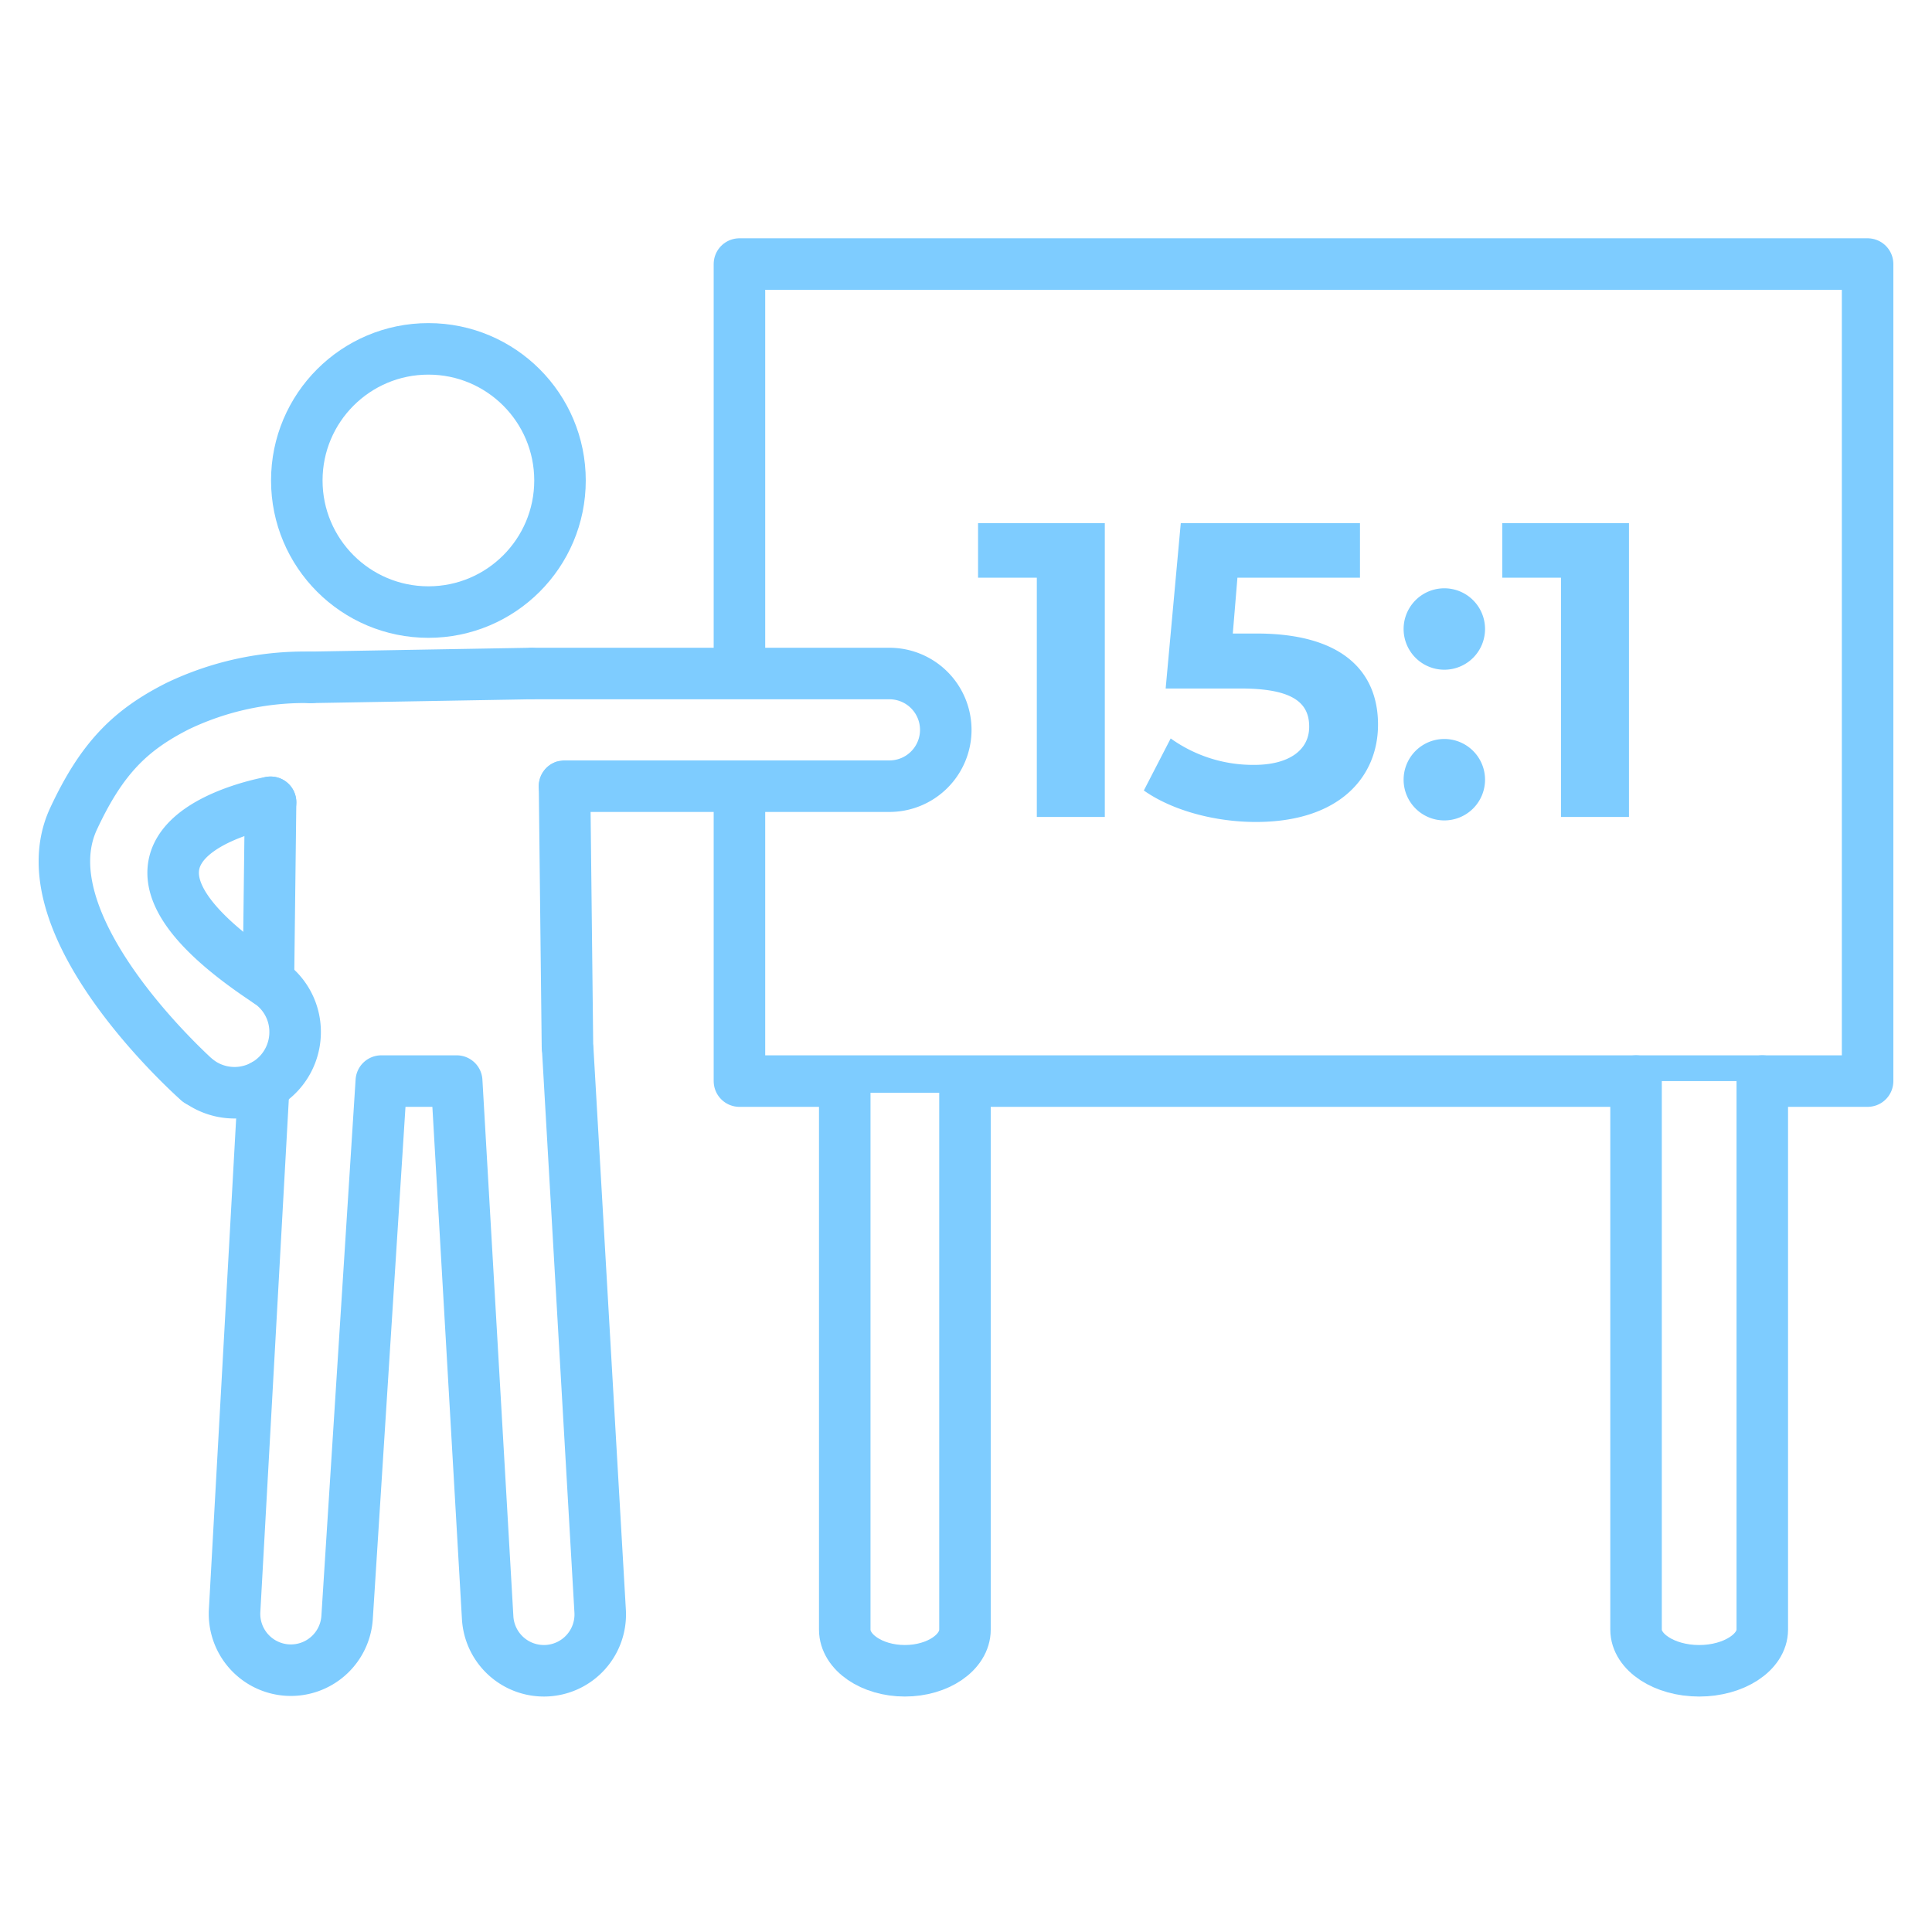 <svg xmlns="http://www.w3.org/2000/svg" xmlns:xlink="http://www.w3.org/1999/xlink" width="300" height="300" viewBox="0 0 300 300">
  <rect x="0" y="0" width="300" height="300" fill="#333333" stroke="none"/>
  <defs>
    <clipPath id="clip-Artboard_2">
      <rect width="300" height="300"/>
    </clipPath>
  </defs>
  <g id="Artboard_2" data-name="Artboard – 2" clip-path="url(#clip-Artboard_2)">
    <rect width="300" height="300" fill="#fff"/>
    <g id="Group_1357" data-name="Group 1357" transform="translate(-1000.001 -4282.888)">
      <g id="Group_1359" data-name="Group 1359" transform="translate(1010.001 4323.888)">
        <rect id="Rectangle_2530" data-name="Rectangle 2530" width="67.137" height="61.169" transform="translate(13.429 64.32)" fill="#fff"/>
        <path id="Path_1070" data-name="Path 1070" d="M675.809,858.958V795.979H850.987v126.87H675.809V877.06" transform="translate(-570.988 -795.978)" fill="#fff" stroke="#7eccff" stroke-linecap="round" stroke-linejoin="round" stroke-width="8"/>
        <circle id="Ellipse_518" data-name="Ellipse 518" cx="20.435" cy="20.435" r="20.435" transform="translate(36.087 13.172)" fill="#fff" stroke="#7eccff" stroke-linecap="round" stroke-linejoin="round" stroke-width="8"/>
        <line id="Line_21" data-name="Line 21" y1="0.594" x2="34.162" transform="translate(38.223 63.584)" fill="#fff" stroke="#7eccff" stroke-linecap="round" stroke-linejoin="round" stroke-width="8"/>
        <line id="Line_22" data-name="Line 22" x2="0.452" y2="40.453" transform="translate(77.663 81.081)" fill="none" stroke="#7eccff" stroke-linecap="round" stroke-linejoin="round" stroke-width="8"/>
        <path id="Path_1071" data-name="Path 1071" d="M620.746,905.255h55.329A8.749,8.749,0,0,1,684.824,914h0a8.749,8.749,0,0,1-8.749,8.749H625.627" transform="translate(-547.964 -841.671)" fill="#fff" stroke="#7eccff" stroke-linecap="round" stroke-linejoin="round" stroke-width="8"/>
        <path id="Path_1072" data-name="Path 1072" d="M545.608,1011.217l-4.532,81.583a8.748,8.748,0,0,0,8.23,9.238h0a8.748,8.748,0,0,0,9.239-8.23l5.31-83.231H575.56l4.808,83.323a8.748,8.748,0,0,0,9.238,8.23h0a8.747,8.747,0,0,0,8.23-9.238l-5.026-87.106" transform="translate(-514.645 -883.707)" fill="#fff" stroke="#7eccff" stroke-linecap="round" stroke-linejoin="round" stroke-width="8"/>
        <path id="Path_1073" data-name="Path 1073" d="M533.882,906.277h0a45.581,45.581,0,0,0-20.617,4.454c-7.318,3.7-11.775,8.025-16.192,17.513-7.829,16.817,19.372,40.725,19.372,40.725" transform="translate(-495.657 -842.099)" fill="#fff" stroke="#7eccff" stroke-linecap="round" stroke-linejoin="round" stroke-width="8"/>
        <path id="Path_1074" data-name="Path 1074" d="M539.807,939.619s-33.815,5.857-.336,27.892a9.31,9.31,0,0,1,4.148,7.8,9.41,9.41,0,0,1-15.011,7.56" transform="translate(-507.793 -856.04)" fill="rgba(0,0,0,0)" stroke="#7eccff" stroke-linecap="round" stroke-linejoin="round" stroke-width="8"/>
        <g id="Group_1119" data-name="Group 1119" transform="translate(121.173 126.87)">
          <path id="Path_1075" data-name="Path 1075" d="M946.415,1014.021V1099.2c0,3.515-4.412,6.39-9.8,6.39h0c-5.392,0-9.8-2.876-9.8-6.39v-85.177" transform="translate(-803.942 -1014.021)" fill="#fff" stroke="#7eccff" stroke-linecap="round" stroke-linejoin="round" stroke-width="8"/>
          <path id="Path_1076" data-name="Path 1076" d="M722.581,1017.134V1100.5c0,3.515-4.2,6.39-9.334,6.39h0c-5.134,0-9.334-2.875-9.334-6.39v-83.366" transform="translate(-703.913 -1015.323)" fill="#fff" stroke="#7eccff" stroke-linecap="round" stroke-linejoin="round" stroke-width="8"/>
        </g>
        <g id="Group_1120" data-name="Group 1120" transform="translate(141.874 40.235)">
          <path id="Path_1077" data-name="Path 1077" d="M759.169,865.128v45.618H748.611V873.6h-9.124v-8.472Z" transform="translate(-739.488 -865.128)" fill="#7eccff"/>
          <path id="Path_1078" data-name="Path 1078" d="M820.091,896.409c0,8.081-5.93,15.119-18.964,15.119-6.32,0-12.968-1.759-17.4-4.888l4.171-8.082a21.948,21.948,0,0,0,12.968,4.106c5.279,0,8.538-2.216,8.538-5.93,0-3.584-2.347-5.93-10.623-5.93H787.116l2.347-25.676h27.826V873.6H798.26l-.717,8.667h3.715C814.747,882.267,820.091,888.328,820.091,896.409Z" transform="translate(-757.987 -865.128)" fill="#7eccff"/>
          <path id="Path_1079" data-name="Path 1079" d="M853.054,888.744a6.322,6.322,0,0,1,12.643,0,6.322,6.322,0,1,1-12.643,0Zm0,23.4a6.322,6.322,0,0,1,12.643,0,6.322,6.322,0,1,1-12.643,0Z" transform="translate(-786.975 -872.387)" fill="#7eccff"/>
          <path id="Path_1080" data-name="Path 1080" d="M899.054,865.128v45.618H888.5V873.6h-9.123v-8.472Z" transform="translate(-797.98 -865.128)" fill="#7eccff"/>
        </g>
        <line id="Line_23" data-name="Line 23" y1="27.892" x2="0.336" transform="translate(31.678 83.579)" fill="none" stroke="#7eccff" stroke-linecap="round" stroke-linejoin="round" stroke-width="8"/>
      </g>
    </g>
  </g>
</svg>
